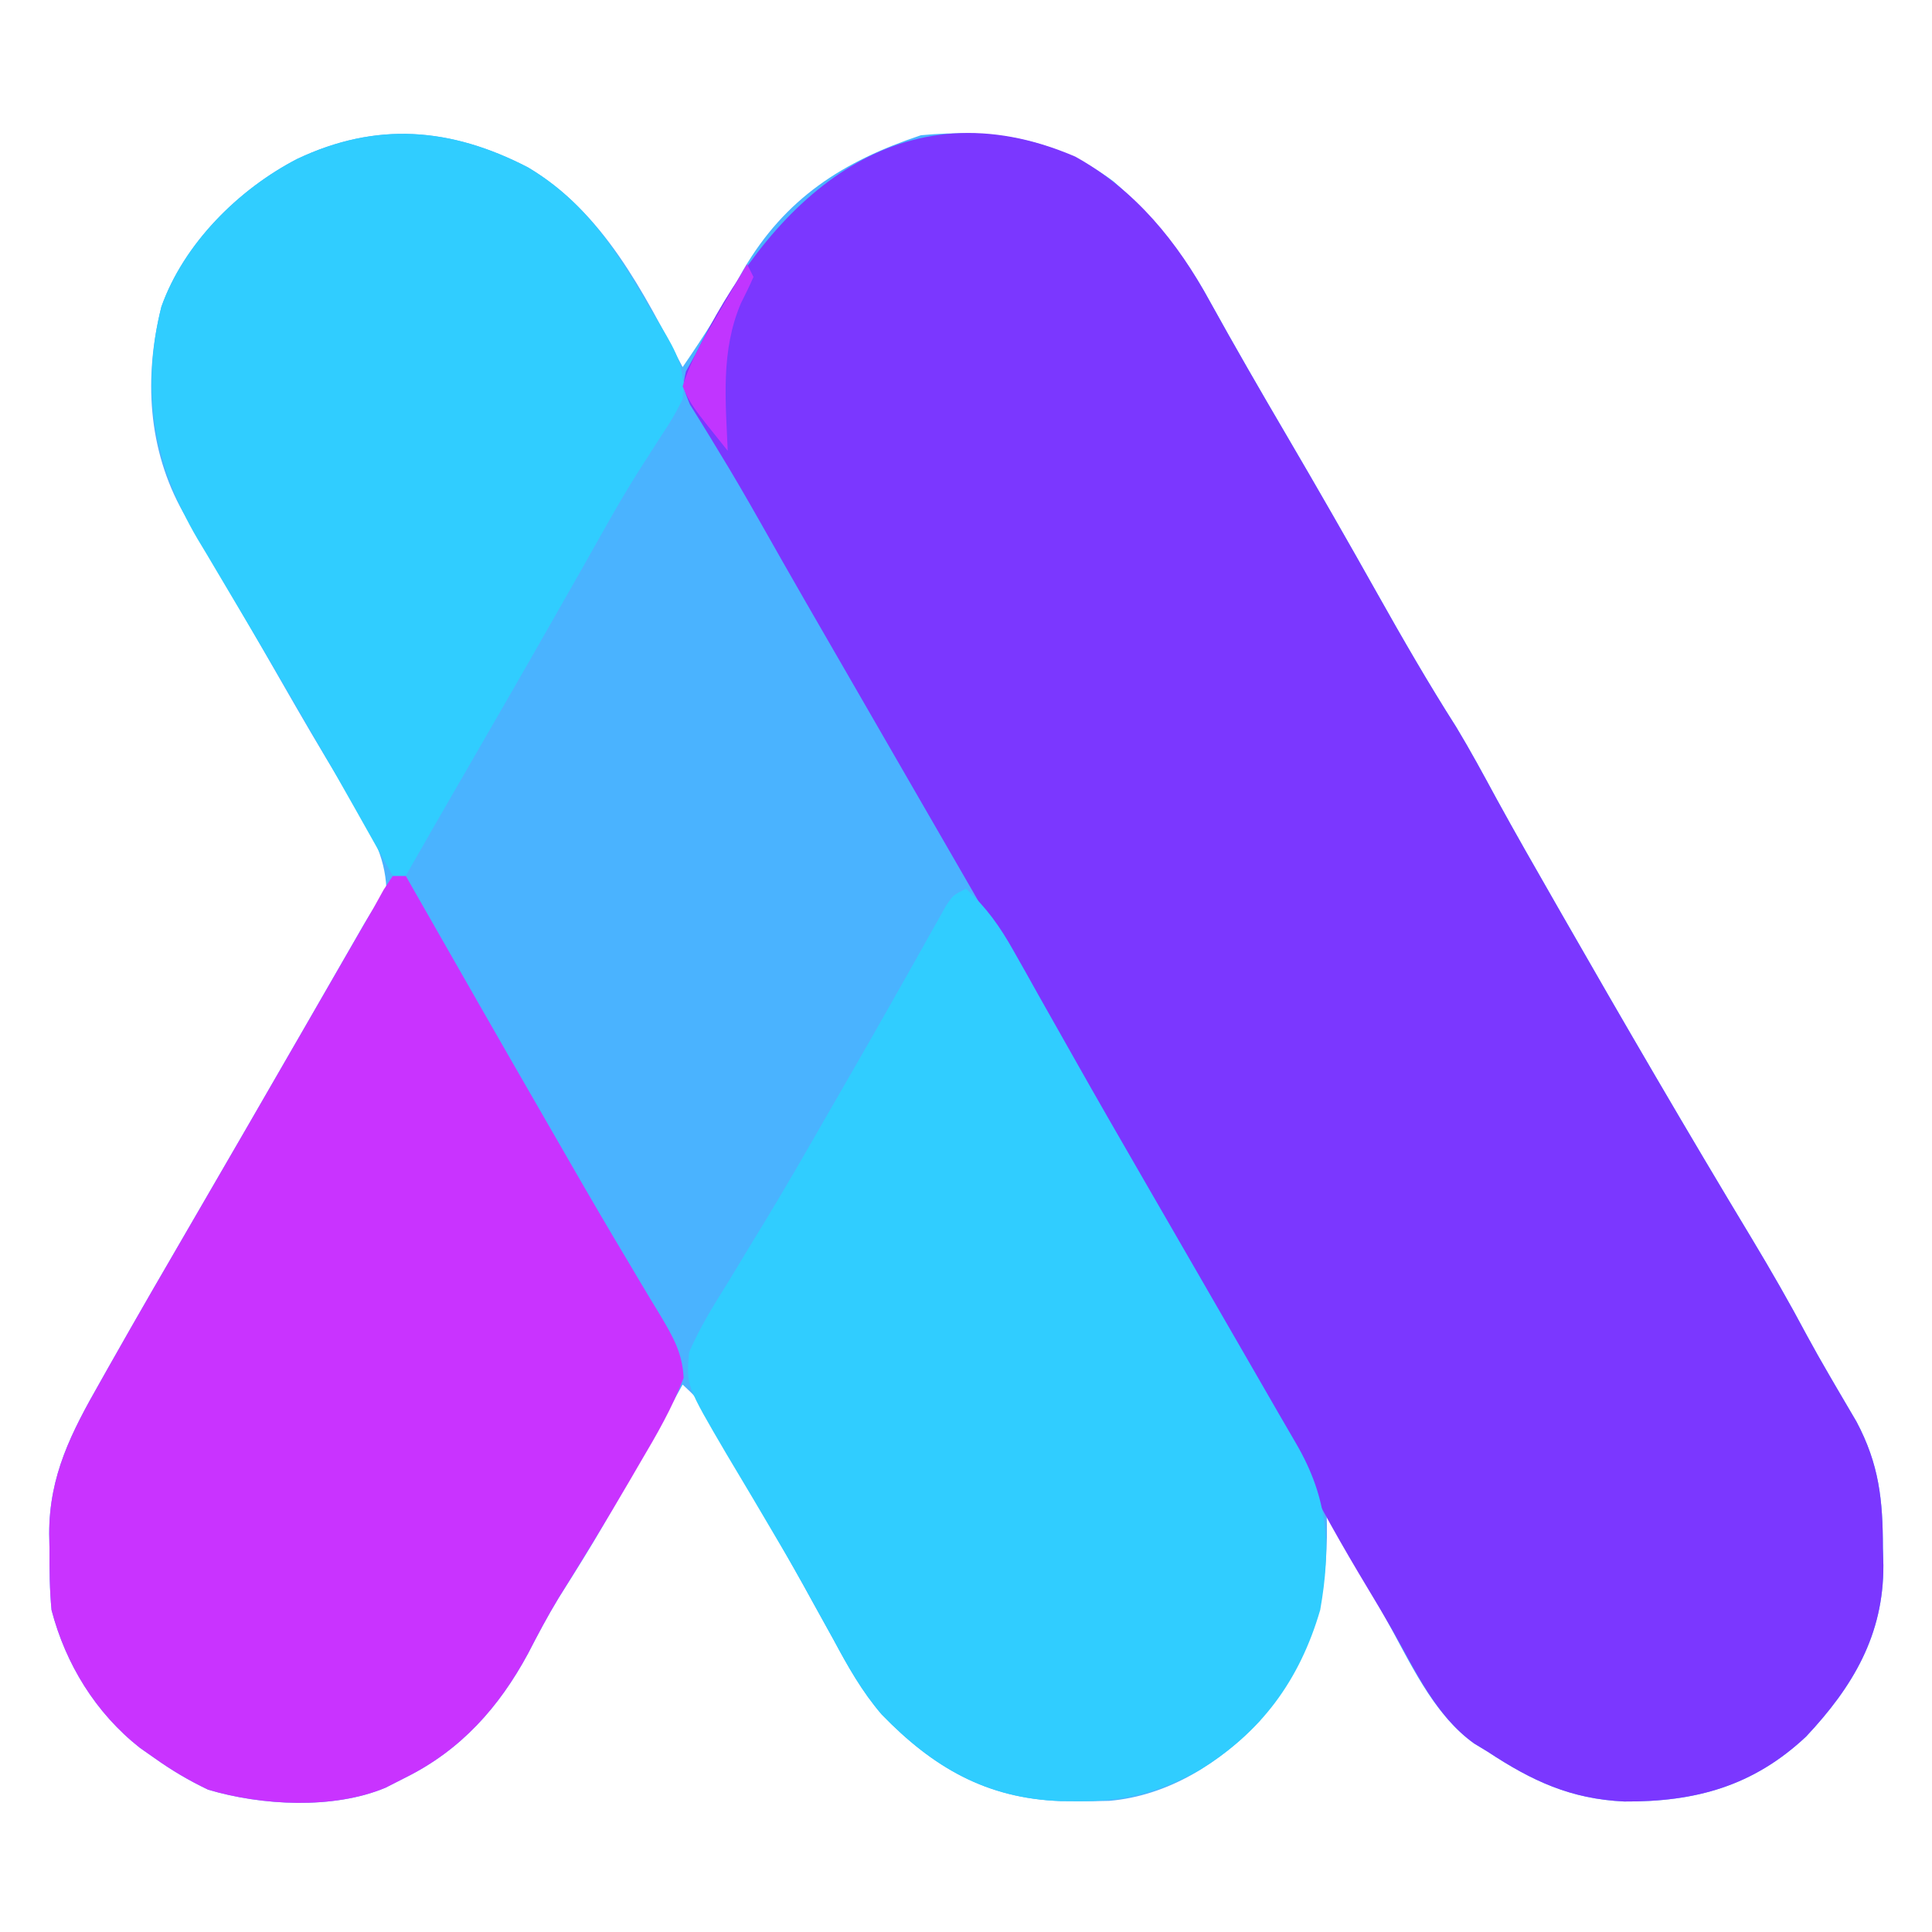 <?xml version="1.0" encoding="UTF-8"?>
<svg version="1.1" xmlns="http://www.w3.org/2000/svg" width="300" height="300">
<path d="M0 0 C11.73 6.984 17.818 19.258 24 31 C27.394 26.077 30.528 21.101 33.438 15.875 C39.937 4.776 48.883 -0.961 61 -5 C72.072 -6.045 81.831 -4.604 90.895 2.16 C97.184 7.676 101.883 13.469 105.875 20.812 C109.732 27.79 113.716 34.686 117.75 41.562 C122.536 49.729 127.241 57.934 131.875 66.188 C135.808 73.191 139.802 80.116 144.121 86.891 C146.309 90.512 148.31 94.215 150.324 97.935 C153.309 103.394 156.408 108.789 159.5 114.188 C159.845 114.791 160.191 115.394 160.546 116.016 C170.201 132.886 179.975 149.681 190.016 166.325 C192.99 171.27 195.856 176.25 198.562 181.348 C199.697 183.442 200.863 185.502 202.062 187.559 C202.424 188.181 202.786 188.803 203.159 189.444 C204.191 191.211 205.228 192.975 206.266 194.738 C209.798 201.382 210.365 206.915 210.375 214.312 C210.399 215.212 210.424 216.111 210.449 217.037 C210.496 227.87 205.721 235.905 198.445 243.656 C190.217 251.372 181.249 253.804 170.209 253.734 C161.888 253.338 155.919 250.562 149 246 C147.962 245.37 147.962 245.37 146.902 244.727 C140.397 240.074 136.833 231.832 133 225 C132.142 223.488 131.284 221.976 130.426 220.465 C128.267 216.653 126.129 212.829 124 209 C124.014 209.579 124.028 210.159 124.042 210.756 C124.181 220.921 122.197 229.793 116 238 C114.824 239.578 114.824 239.578 113.625 241.188 C107.485 247.766 99.364 252.859 90.238 253.637 C88.597 253.686 86.954 253.702 85.312 253.688 C84.01 253.679 84.01 253.679 82.681 253.67 C71.173 253.254 62.878 248.45 54.906 240.218 C51.841 236.651 49.653 232.756 47.438 228.625 C46.419 226.787 45.399 224.95 44.379 223.113 C43.842 222.137 43.304 221.161 42.75 220.155 C39.85 214.928 36.871 209.747 33.886 204.568 C32.887 202.833 31.893 201.094 30.9 199.356 C30.291 198.296 29.682 197.236 29.055 196.145 C28.513 195.199 27.972 194.254 27.414 193.281 C26.068 190.916 26.068 190.916 24 189 C23.472 189.943 23.472 189.943 22.934 190.905 C10.932 212.318 10.932 212.318 4.691 222.219 C2.995 225.007 1.494 227.849 0 230.75 C-4.51 239.112 -10.437 245.742 -19 250 C-20.036 250.527 -21.073 251.054 -22.141 251.598 C-30.242 254.993 -41.424 254.366 -49.691 251.898 C-52.681 250.47 -55.302 248.919 -58 247 C-58.755 246.47 -59.511 245.94 -60.289 245.395 C-67.135 239.997 -71.804 232.414 -74 224 C-74.299 220.87 -74.325 217.768 -74.312 214.625 C-74.329 213.813 -74.345 213.001 -74.361 212.164 C-74.369 203.1 -70.908 196.42 -66.5 188.688 C-65.846 187.526 -65.846 187.526 -65.179 186.342 C-60.644 178.31 -56.015 170.331 -51.374 162.36 C-49.16 158.556 -46.955 154.747 -44.75 150.938 C-44.095 149.806 -44.095 149.806 -43.426 148.653 C-40.625 143.815 -37.832 138.973 -35.043 134.129 C-34.356 132.937 -33.67 131.745 -32.983 130.553 C-31.638 128.217 -30.294 125.88 -28.95 123.543 C-28.336 122.477 -27.722 121.411 -27.09 120.312 C-26.268 118.884 -26.268 118.884 -25.429 117.426 C-24.343 115.582 -23.187 113.78 -22 112 C-22.222 106.809 -24.448 103.054 -27.125 98.75 C-28.032 97.252 -28.936 95.753 -29.84 94.254 C-30.34 93.428 -30.84 92.602 -31.355 91.75 C-34.534 86.436 -37.602 81.057 -40.688 75.688 C-41.92 73.545 -43.153 71.403 -44.387 69.262 C-44.98 68.231 -45.573 67.199 -46.185 66.137 C-48.611 61.944 -51.071 57.77 -53.537 53.6 C-59.064 43.779 -59.681 32.548 -56.938 21.625 C-53.469 11.852 -44.991 3.41 -35.875 -1.312 C-23.572 -7.147 -11.996 -6.22 0 0 Z " fill="#4AB3FF" transform="translate(82,26)"/>
<path d="M0 0 C9.374 5.197 15.879 13.221 20.926 22.504 C24.783 29.481 28.767 36.377 32.801 43.254 C37.587 51.42 42.292 59.626 46.926 67.879 C50.859 74.883 54.853 81.808 59.172 88.582 C61.36 92.203 63.361 95.907 65.375 99.626 C68.36 105.086 71.459 110.48 74.551 115.879 C74.896 116.482 75.241 117.086 75.597 117.708 C85.252 134.578 95.025 151.373 105.066 168.016 C108.04 172.961 110.907 177.941 113.613 183.039 C114.748 185.133 115.914 187.193 117.113 189.25 C117.656 190.183 117.656 190.183 118.21 191.135 C119.242 192.902 120.279 194.666 121.316 196.43 C124.849 203.073 125.415 208.607 125.426 216.004 C125.45 216.903 125.475 217.802 125.5 218.729 C125.547 229.561 120.772 237.597 113.496 245.348 C105.268 253.064 96.299 255.495 85.26 255.426 C76.939 255.03 70.969 252.254 64.051 247.691 C63.012 247.061 63.012 247.061 61.953 246.418 C56.019 242.174 52.783 235.019 49.26 228.802 C48.046 226.682 46.797 224.587 45.535 222.496 C41.52 215.824 37.691 209.141 34.301 202.129 C29.42 192.075 23.631 182.546 17.954 172.928 C14.746 167.472 11.586 161.988 8.426 156.504 C7.481 154.865 7.481 154.865 6.517 153.194 C2.194 145.69 -2.107 138.174 -6.398 130.652 C-12.873 119.308 -19.416 108.002 -25.949 96.691 C-43.293 66.666 -43.293 66.666 -48.853 56.854 C-51.028 53.019 -53.226 49.21 -55.539 45.457 C-55.928 44.814 -56.318 44.171 -56.719 43.509 C-57.738 41.832 -58.777 40.168 -59.816 38.504 C-60.949 35.691 -60.949 35.691 -60.434 33.367 C-59.944 32.484 -59.454 31.601 -58.949 30.691 C-58.624 30.049 -58.299 29.406 -57.963 28.744 C-46.456 6.086 -27.068 -11.6 0 0 Z " fill="#7B37FF" transform="translate(166.949,24.309)"/>
<path d="M0 0 C0.66 0 1.32 0 2 0 C2.609 1.068 2.609 1.068 3.231 2.158 C10.093 14.187 16.958 26.214 23.885 38.207 C25.124 40.354 26.362 42.503 27.598 44.653 C30.571 49.822 33.571 54.97 36.641 60.082 C37.208 61.04 37.776 61.998 38.36 62.985 C39.422 64.774 40.496 66.557 41.585 68.33 C43.54 71.651 44.949 74.067 45.16 77.949 C43.39 82.603 40.968 86.784 38.438 91.062 C37.895 91.996 37.352 92.93 36.792 93.892 C33.203 100.041 29.512 106.119 25.727 112.148 C24.023 114.963 22.506 117.826 21 120.75 C16.49 129.112 10.563 135.742 2 140 C0.964 140.527 -0.073 141.054 -1.141 141.598 C-9.242 144.993 -20.424 144.366 -28.691 141.898 C-31.681 140.47 -34.302 138.919 -37 137 C-37.755 136.47 -38.511 135.94 -39.289 135.395 C-46.135 129.997 -50.804 122.414 -53 114 C-53.299 110.87 -53.325 107.768 -53.312 104.625 C-53.337 103.407 -53.337 103.407 -53.361 102.164 C-53.369 93.1 -49.908 86.42 -45.5 78.688 C-45.064 77.913 -44.628 77.139 -44.179 76.342 C-39.644 68.31 -35.015 60.331 -30.374 52.36 C-28.16 48.556 -25.955 44.747 -23.75 40.938 C-23.312 40.182 -22.875 39.427 -22.424 38.648 C-19.637 33.835 -16.856 29.018 -14.078 24.199 C-13.741 23.614 -13.403 23.029 -13.056 22.426 C-11.382 19.524 -9.71 16.621 -8.038 13.719 C-7.427 12.659 -6.817 11.599 -6.188 10.508 C-5.645 9.566 -5.102 8.624 -4.543 7.653 C-3.779 6.34 -3.779 6.34 -3 5 C-2.481 4.061 -1.961 3.123 -1.426 2.156 C-0.955 1.444 -0.485 0.733 0 0 Z " fill="#C933FF" transform="translate(61,136)"/>
<path d="M0 0 C3.174 2.926 5.253 5.843 7.363 9.602 C7.995 10.718 8.627 11.835 9.278 12.985 C9.956 14.198 10.634 15.412 11.312 16.625 C12.025 17.887 12.737 19.149 13.451 20.41 C14.551 22.354 15.65 24.299 16.748 26.245 C20.31 32.563 23.931 38.847 27.562 45.125 C28.789 47.249 30.016 49.372 31.242 51.496 C31.853 52.553 32.464 53.61 33.093 54.699 C36.46 60.527 39.824 66.357 43.188 72.188 C43.811 73.269 44.435 74.35 45.078 75.463 C46.223 77.448 47.368 79.432 48.51 81.418 C49.424 83.001 50.341 84.583 51.265 86.16 C56.292 94.787 56.725 102.248 55 112 C51.8 122.955 45.789 131.144 36 137 C29.768 140.366 24.385 141.748 17.312 141.688 C16.01 141.679 16.01 141.679 14.681 141.67 C3.173 141.254 -5.122 136.45 -13.094 128.218 C-16.159 124.651 -18.348 120.756 -20.562 116.625 C-21.579 114.78 -22.597 112.937 -23.617 111.094 C-24.154 110.117 -24.692 109.14 -25.245 108.133 C-27.137 104.756 -29.094 101.421 -31.07 98.094 C-31.761 96.924 -32.452 95.754 -33.142 94.583 C-34.481 92.315 -35.831 90.054 -37.188 87.795 C-43.45 77.119 -43.45 77.119 -43 72 C-41.353 68.169 -39.212 64.715 -37 61.188 C-35.699 59.04 -34.4 56.891 -33.102 54.742 C-32.085 53.079 -32.085 53.079 -31.048 51.382 C-27.734 45.91 -24.558 40.361 -21.375 34.812 C-20.755 33.739 -20.136 32.666 -19.497 31.56 C-16.459 26.296 -13.441 21.021 -10.457 15.727 C-9.904 14.748 -9.351 13.77 -8.782 12.762 C-7.743 10.922 -6.708 9.078 -5.679 7.232 C-5.222 6.422 -4.764 5.612 -4.293 4.777 C-3.896 4.068 -3.499 3.359 -3.091 2.629 C-2 1 -2 1 0 0 Z " fill="#30CDFF" transform="translate(150,138)"/>
<path d="M0 0 C9.068 5.399 13.838 13.118 19 22 C19.552 22.9 20.103 23.8 20.672 24.727 C23.063 28.743 24.467 31.226 24 36 C22.516 38.868 22.516 38.868 20.473 41.988 C19.73 43.146 18.989 44.304 18.25 45.463 C17.873 46.051 17.495 46.639 17.106 47.245 C14.036 52.115 11.275 57.18 8.438 62.188 C7.047 64.633 5.654 67.078 4.262 69.523 C3.911 70.14 3.56 70.756 3.199 71.391 C-1.21 79.133 -5.67 86.847 -10.127 94.561 C-13.097 99.701 -16.061 104.843 -19 110 C-19.66 110 -20.32 110 -21 110 C-21.341 109.392 -21.683 108.785 -22.035 108.158 C-30.472 93.143 -30.472 93.143 -39.125 78.25 C-39.517 77.584 -39.91 76.919 -40.314 76.233 C-42.019 73.343 -43.727 70.456 -45.448 67.576 C-46.952 65.055 -48.445 62.528 -49.938 60 C-50.399 59.235 -50.86 58.469 -51.334 57.681 C-58.018 46.305 -60.219 34.69 -56.938 21.625 C-53.469 11.852 -44.991 3.41 -35.875 -1.312 C-23.572 -7.147 -11.996 -6.22 0 0 Z " fill="#30CDFF" transform="translate(82,26)"/>
<path d="M0 0 C0.33 0.66 0.66 1.32 1 2 C0.401 3.376 -0.256 4.726 -0.938 6.062 C-4.097 13.434 -3.328 21.147 -3 29 C-8.684 21.925 -8.684 21.925 -10 19 C-8.649 14.577 -6.192 10.662 -3.875 6.688 C-3.502 6.042 -3.13 5.397 -2.746 4.732 C-1.834 3.153 -0.917 1.576 0 0 Z " fill="#C135FF" transform="translate(116,41)"/>
</svg>
